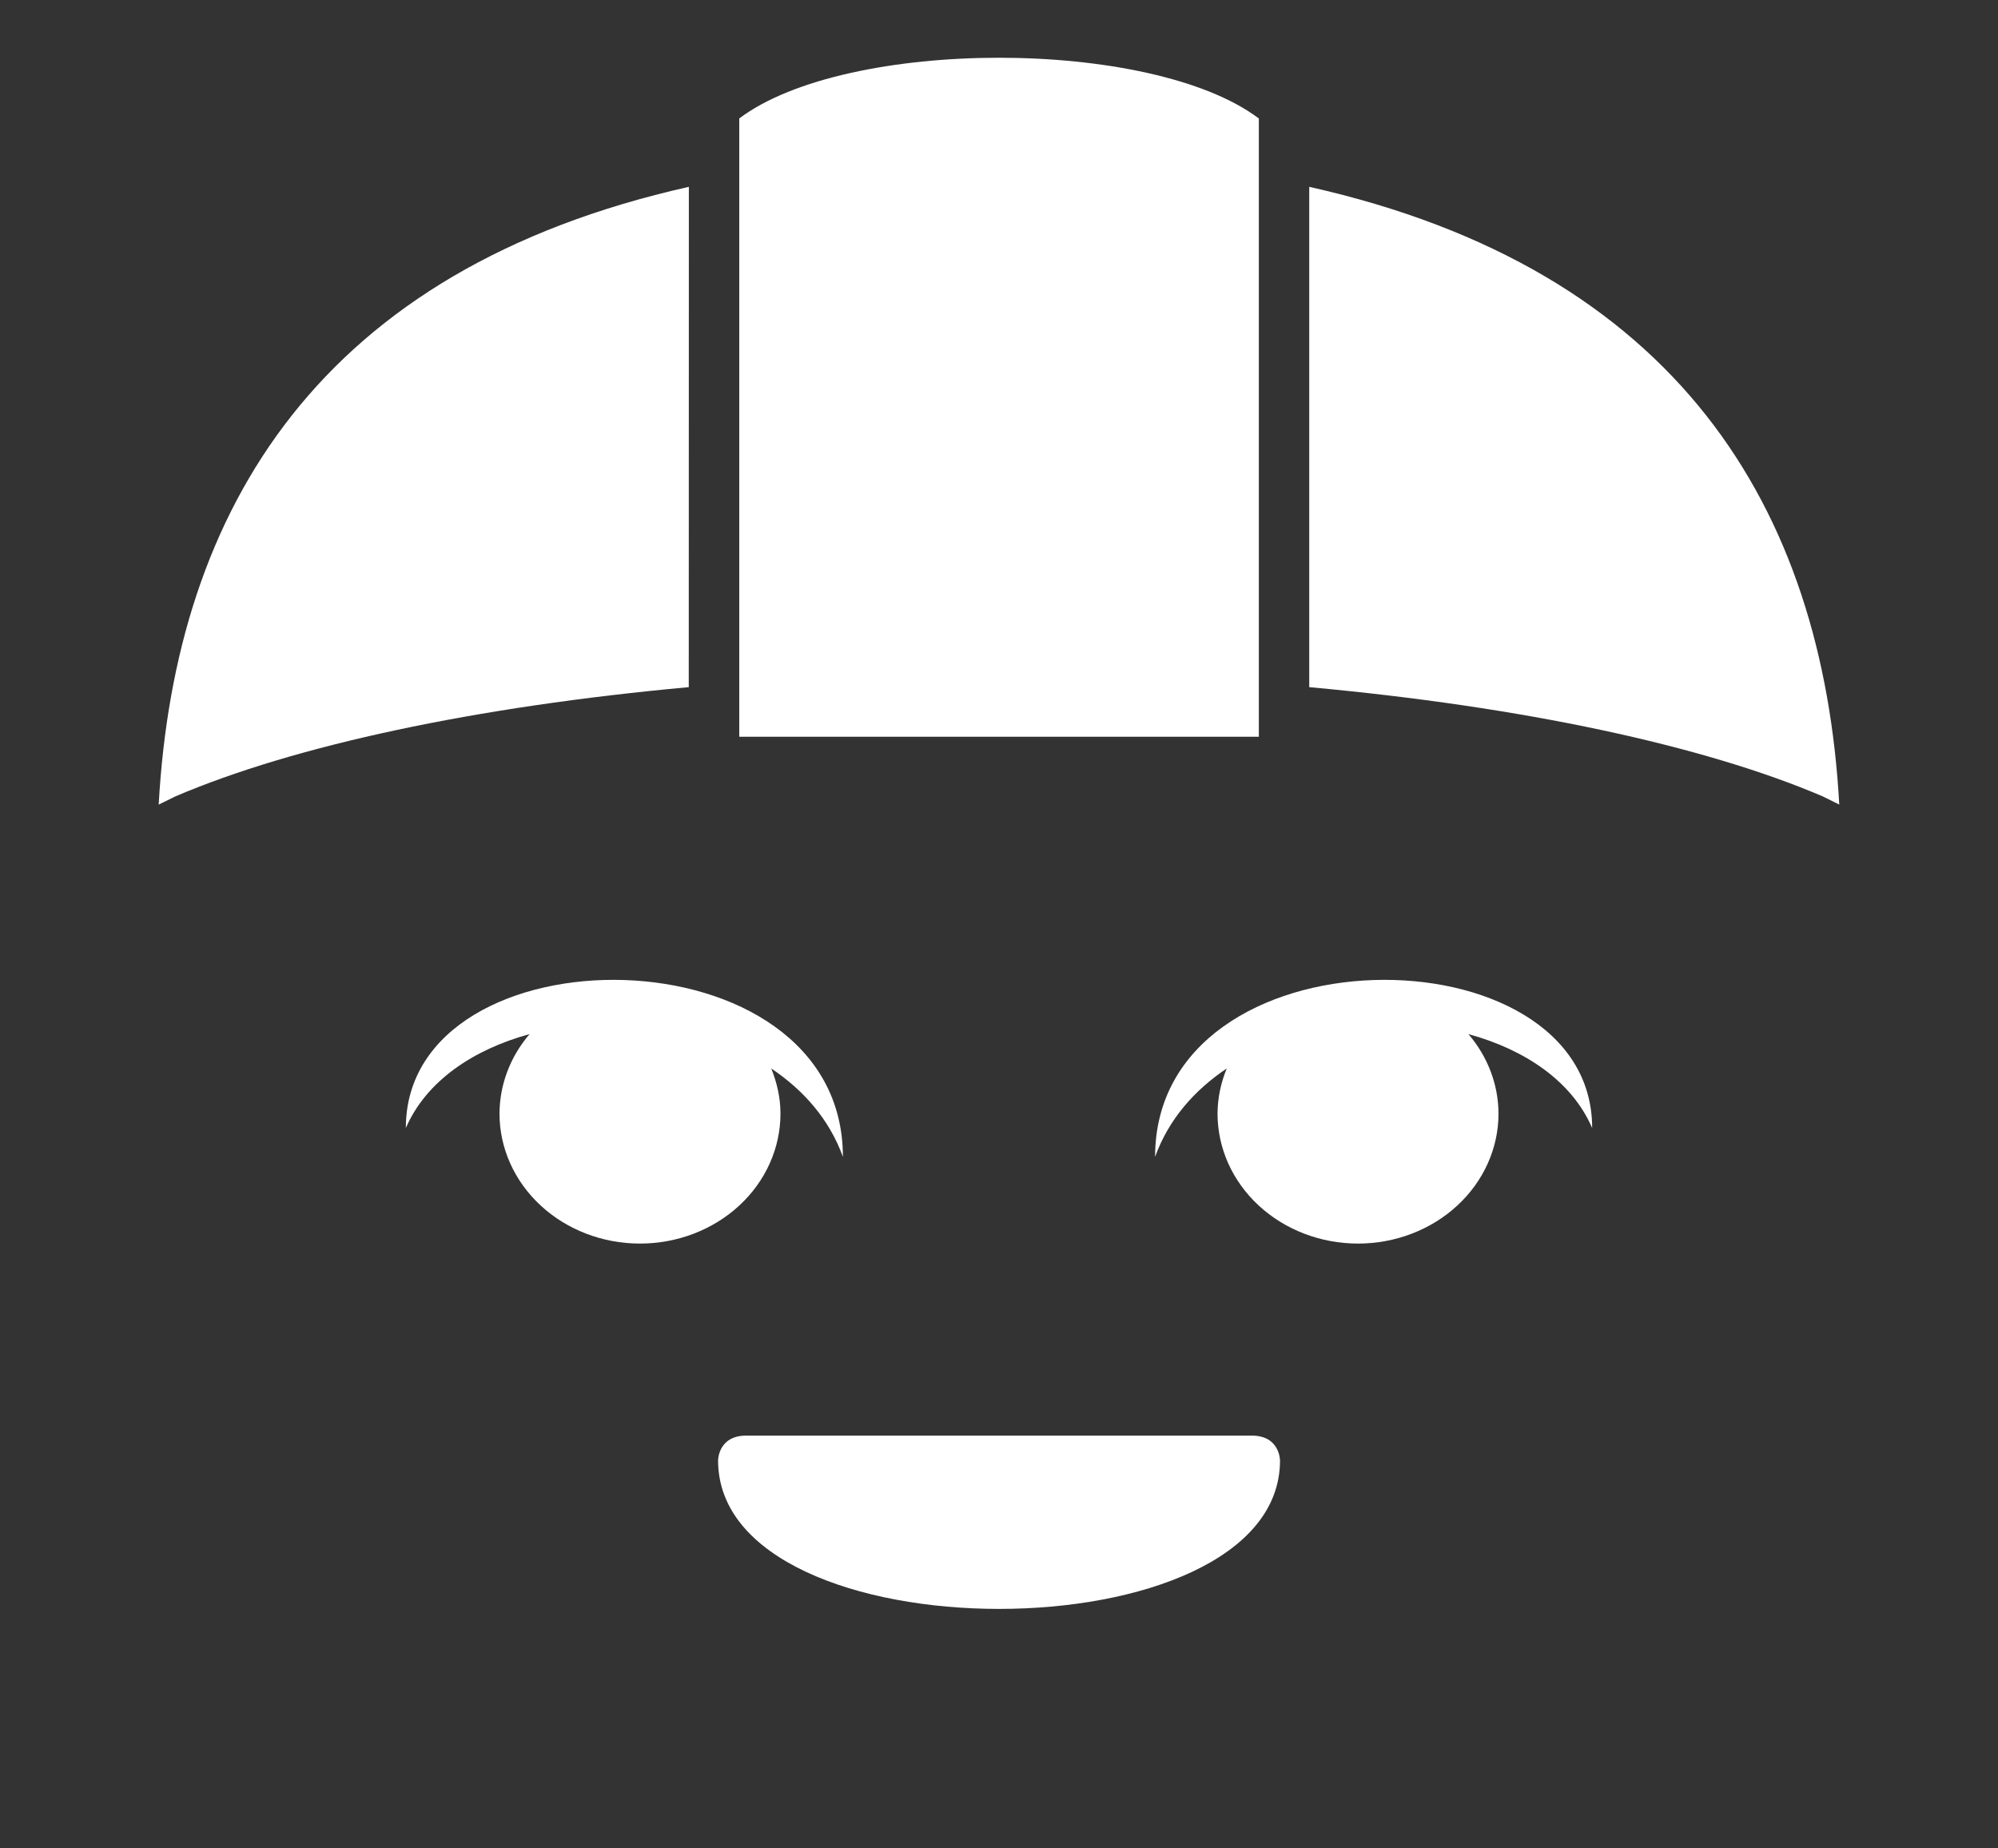 <svg width="40" height="37" viewBox="0 0 40 37" fill="none" xmlns="http://www.w3.org/2000/svg">
<rect x="0" y="0" width="40" height="37" fill="#333333" stroke="none"/>
<path d="M25.201 2.371C24.127 1.562 22.065 1.156 20 1.156C17.936 1.156 15.874 1.562 14.8 2.371V14.748H25.202V2.371H25.201Z" fill="white"/>
<path d="M36.49 15.941L36.822 16.105C36.494 10.162 33.577 5.39 26.211 3.74L26.211 13.755C30.488 14.146 34.111 14.924 36.49 15.941Z" fill="white"/>
<path d="M13.789 13.755L13.791 3.74C6.423 5.39 3.506 10.162 3.177 16.106L3.51 15.942C5.89 14.924 9.512 14.146 13.789 13.755Z" fill="white"/>
<path d="M15.625 22.291C15.625 21.972 15.554 21.671 15.441 21.388C16.084 21.82 16.602 22.401 16.875 23.157C16.875 18.534 8.125 18.534 8.125 22.58C8.533 21.637 9.476 21.008 10.602 20.7C10.214 21.153 10.002 21.714 10 22.291C10 22.981 10.296 23.643 10.824 24.131C11.351 24.619 12.067 24.893 12.812 24.893C13.558 24.893 14.274 24.619 14.801 24.131C15.329 23.643 15.625 22.981 15.625 22.291Z" fill="white"/>
<path d="M23.125 23.157C23.398 22.401 23.916 21.82 24.559 21.388C24.44 21.677 24.377 21.983 24.375 22.291C24.375 22.981 24.671 23.643 25.199 24.131C25.726 24.619 26.442 24.893 27.188 24.893C27.933 24.893 28.649 24.619 29.176 24.131C29.704 23.643 30 22.981 30 22.291C29.998 21.714 29.786 21.153 29.398 20.7C30.524 21.008 31.468 21.637 31.875 22.58C31.875 18.534 23.125 18.534 23.125 23.157Z" fill="white"/>
<path d="M25.062 28.737H14.938C14.376 28.737 14.376 29.233 14.376 29.233C14.376 31.216 17.188 32.206 20.001 32.206C22.813 32.206 25.626 31.216 25.626 29.233C25.625 29.233 25.625 28.737 25.062 28.737Z" fill="white"/>
</svg>
